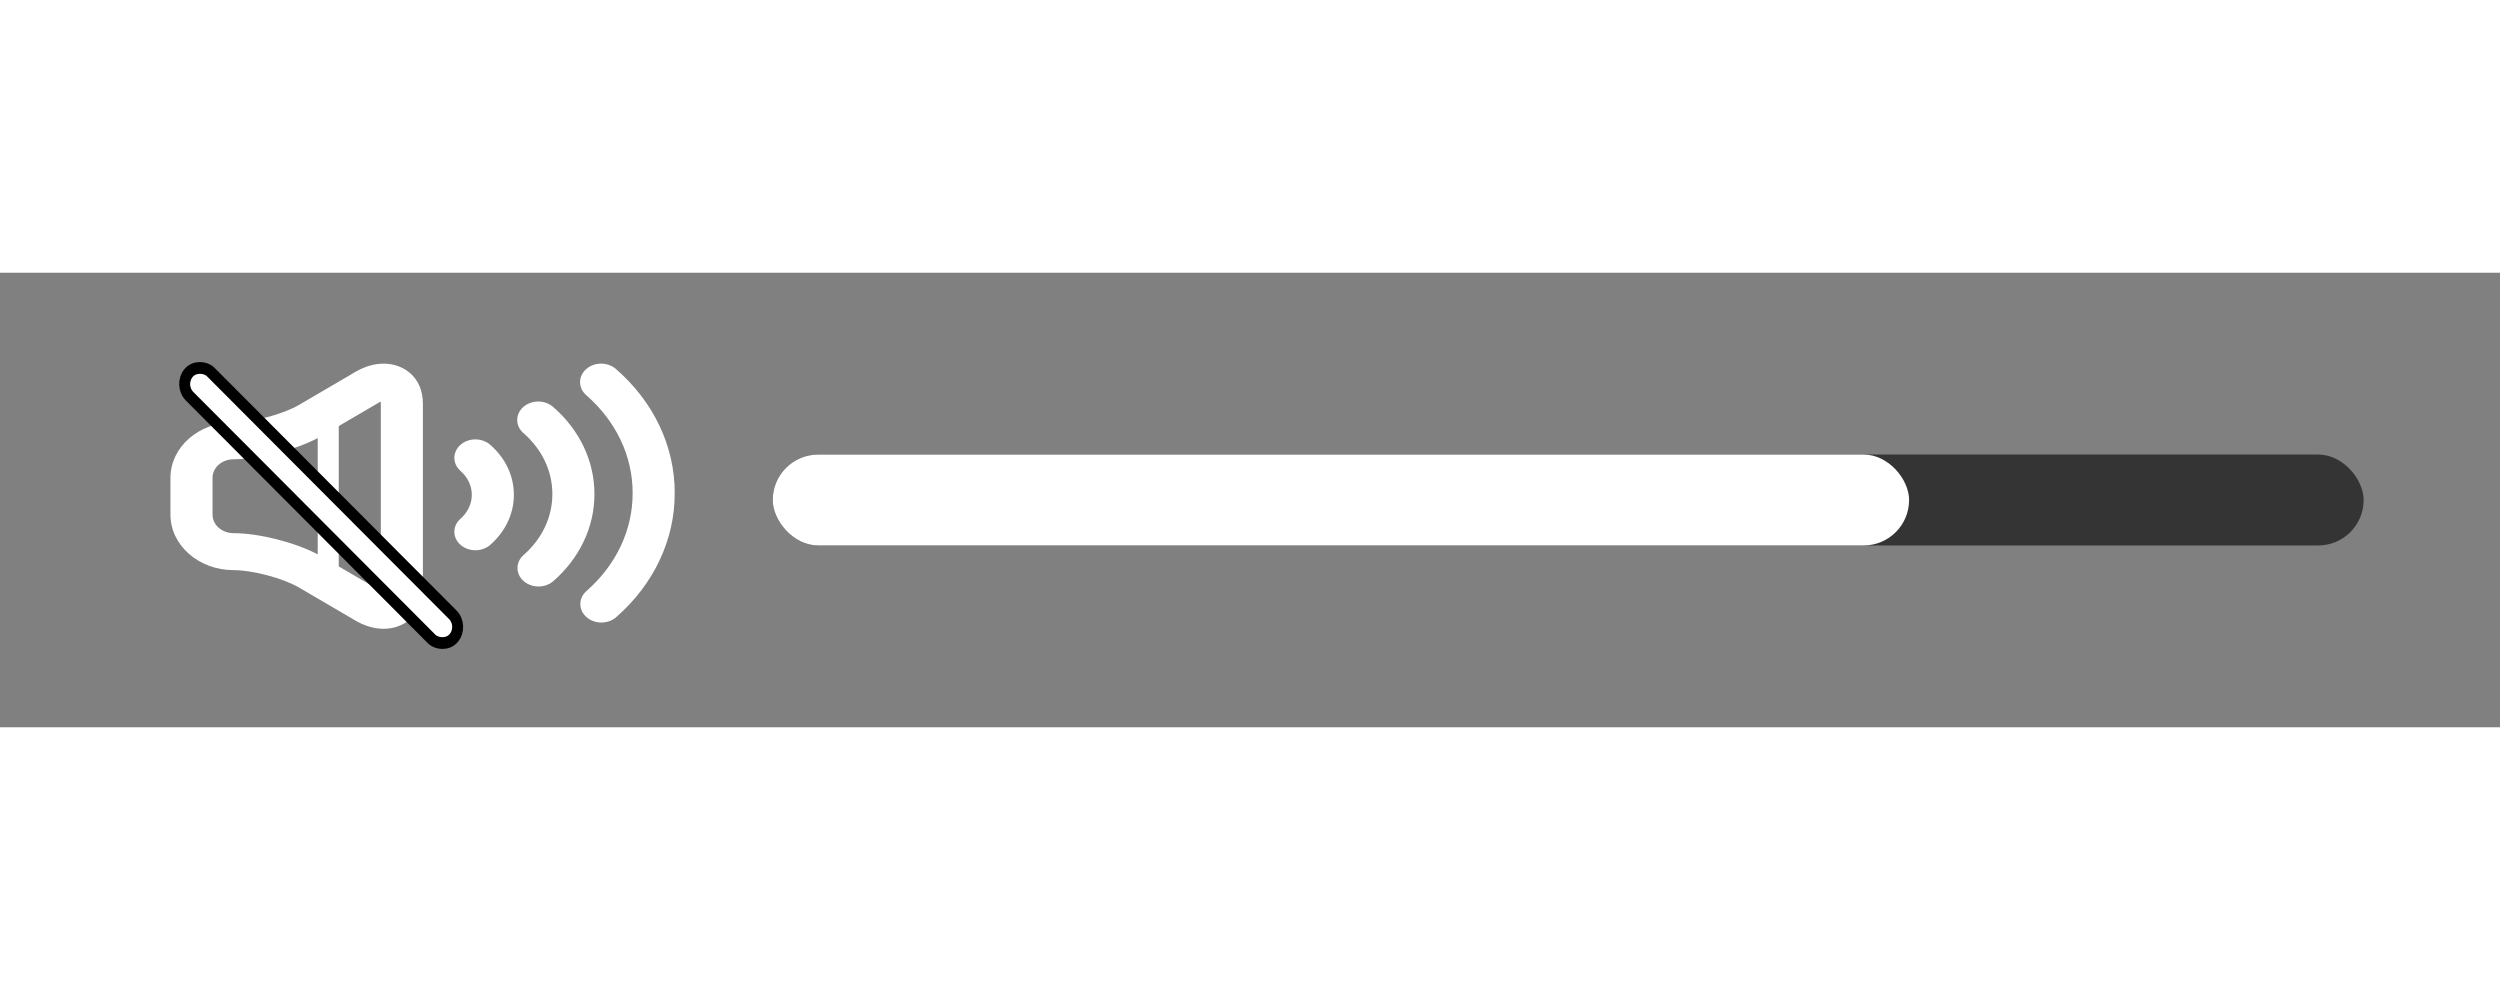 <svg width="100" height="40" viewBox="0 0 220 40" fill="none" xmlns="http://www.w3.org/2000/svg">

<rect x="0" y="0" width="220" height="40" fill="#808080" stroke="none"/>

<g id="fullvolume">
<path id="Speaker" d="M33.768 8C32.937 8 32.093 8.247 31.258 8.737L26.309 11.634C24.917 12.45 22.227 13.164 20.554 13.164C17.492 13.164 15 15.352 15 18.042V21.293C15 23.983 17.492 26.171 20.554 26.171C22.227 26.171 24.917 26.885 26.309 27.701L31.256 30.597C32.091 31.086 32.935 31.333 33.767 31.333C35.429 31.335 37.215 30.228 37.215 27.797V11.538C37.215 9.107 35.429 8 33.768 8ZM20.554 22.919C20.063 22.919 19.592 22.748 19.245 22.443C18.898 22.138 18.703 21.725 18.703 21.293V18.042C18.703 17.61 18.898 17.197 19.245 16.892C19.592 16.587 20.063 16.416 20.554 16.416C22.796 16.416 25.936 15.611 27.959 14.552V24.784C25.936 23.724 22.796 22.919 20.554 22.919ZM33.513 27.797L33.502 27.992L33.309 27.891L29.81 25.843V13.492L33.311 11.442L33.504 11.341L33.513 11.538V27.797Z" fill="white"/>
<path id="first" d="M43.141 15.141C42.969 14.99 42.765 14.871 42.54 14.79C42.316 14.708 42.075 14.666 41.832 14.667C41.589 14.667 41.348 14.709 41.124 14.791C40.899 14.873 40.695 14.993 40.524 15.144C40.352 15.296 40.216 15.475 40.123 15.672C40.031 15.87 39.983 16.081 39.983 16.295C39.984 16.508 40.032 16.719 40.125 16.917C40.219 17.114 40.355 17.293 40.527 17.444C41.166 18.004 41.518 18.749 41.518 19.543C41.518 20.338 41.166 21.084 40.526 21.646C40.178 21.951 39.983 22.365 39.983 22.796C39.983 23.227 40.178 23.641 40.526 23.945C40.873 24.25 41.343 24.422 41.834 24.422C42.325 24.422 42.796 24.25 43.143 23.945C44.484 22.77 45.22 21.206 45.22 19.543C45.22 17.879 44.484 16.317 43.141 15.141Z" fill="white"/>
<path id="third" d="M54.227 8.495C54.056 8.34 53.852 8.216 53.626 8.131C53.4 8.046 53.157 8.002 52.911 8C52.665 7.998 52.422 8.04 52.194 8.122C51.967 8.204 51.76 8.325 51.587 8.478C51.413 8.631 51.276 8.812 51.183 9.012C51.09 9.212 51.044 9.426 51.046 9.642C51.049 9.858 51.1 10.071 51.198 10.27C51.295 10.468 51.436 10.647 51.613 10.797C52.903 11.922 53.926 13.261 54.623 14.735C55.319 16.21 55.676 17.792 55.671 19.388C55.678 20.989 55.323 22.576 54.626 24.055C53.929 25.535 52.904 26.878 51.611 28.007C51.44 28.158 51.303 28.337 51.21 28.535C51.117 28.732 51.069 28.943 51.069 29.157C51.069 29.37 51.117 29.581 51.21 29.779C51.303 29.976 51.44 30.155 51.611 30.306C51.783 30.457 51.987 30.577 52.212 30.659C52.437 30.74 52.677 30.782 52.92 30.782C53.163 30.782 53.404 30.74 53.629 30.659C53.853 30.577 54.057 30.457 54.229 30.306C55.867 28.875 57.165 27.173 58.048 25.299C58.931 23.424 59.382 21.414 59.374 19.385C59.38 17.361 58.928 15.356 58.044 13.486C57.161 11.617 55.863 9.92 54.227 8.495Z" fill="white"/>
<path id="sec" d="M48.696 11.828C48.525 11.673 48.32 11.549 48.094 11.464C47.868 11.38 47.625 11.335 47.38 11.333C47.134 11.332 46.89 11.373 46.663 11.455C46.435 11.537 46.229 11.658 46.055 11.811C45.882 11.964 45.745 12.146 45.652 12.346C45.559 12.546 45.513 12.76 45.515 12.976C45.517 13.191 45.569 13.405 45.666 13.603C45.764 13.801 45.905 13.98 46.082 14.13C46.885 14.83 47.521 15.663 47.954 16.58C48.388 17.497 48.61 18.481 48.607 19.475C48.611 20.471 48.39 21.458 47.956 22.378C47.522 23.299 46.884 24.134 46.08 24.837C45.733 25.142 45.538 25.555 45.538 25.986C45.538 26.418 45.733 26.831 46.08 27.136C46.427 27.441 46.898 27.612 47.389 27.612C47.88 27.612 48.351 27.441 48.698 27.136C49.847 26.132 50.758 24.938 51.378 23.622C51.998 22.307 52.315 20.897 52.31 19.473C52.313 18.052 51.996 16.645 51.375 15.332C50.755 14.02 49.844 12.829 48.696 11.828Z" fill="white"/>
<rect id="cross" x="0.68" y="-0.024" width="2.829" height="33" rx="1.415" transform="matrix(0.655 -0.756 0.706 0.708 15.259 10.402)" fill="white" stroke="black" stroke-linejoin="round"/>
</g>
<g id="volume1" width="40">
<rect id="Rectangle 4" x="68" y="16" width="140" height="8" rx="4" fill="#343434"/>
<rect id="Rectangle 5" x="68" y="16" width="100" height="8" rx="4" fill="white"/>
</g>
</svg>

